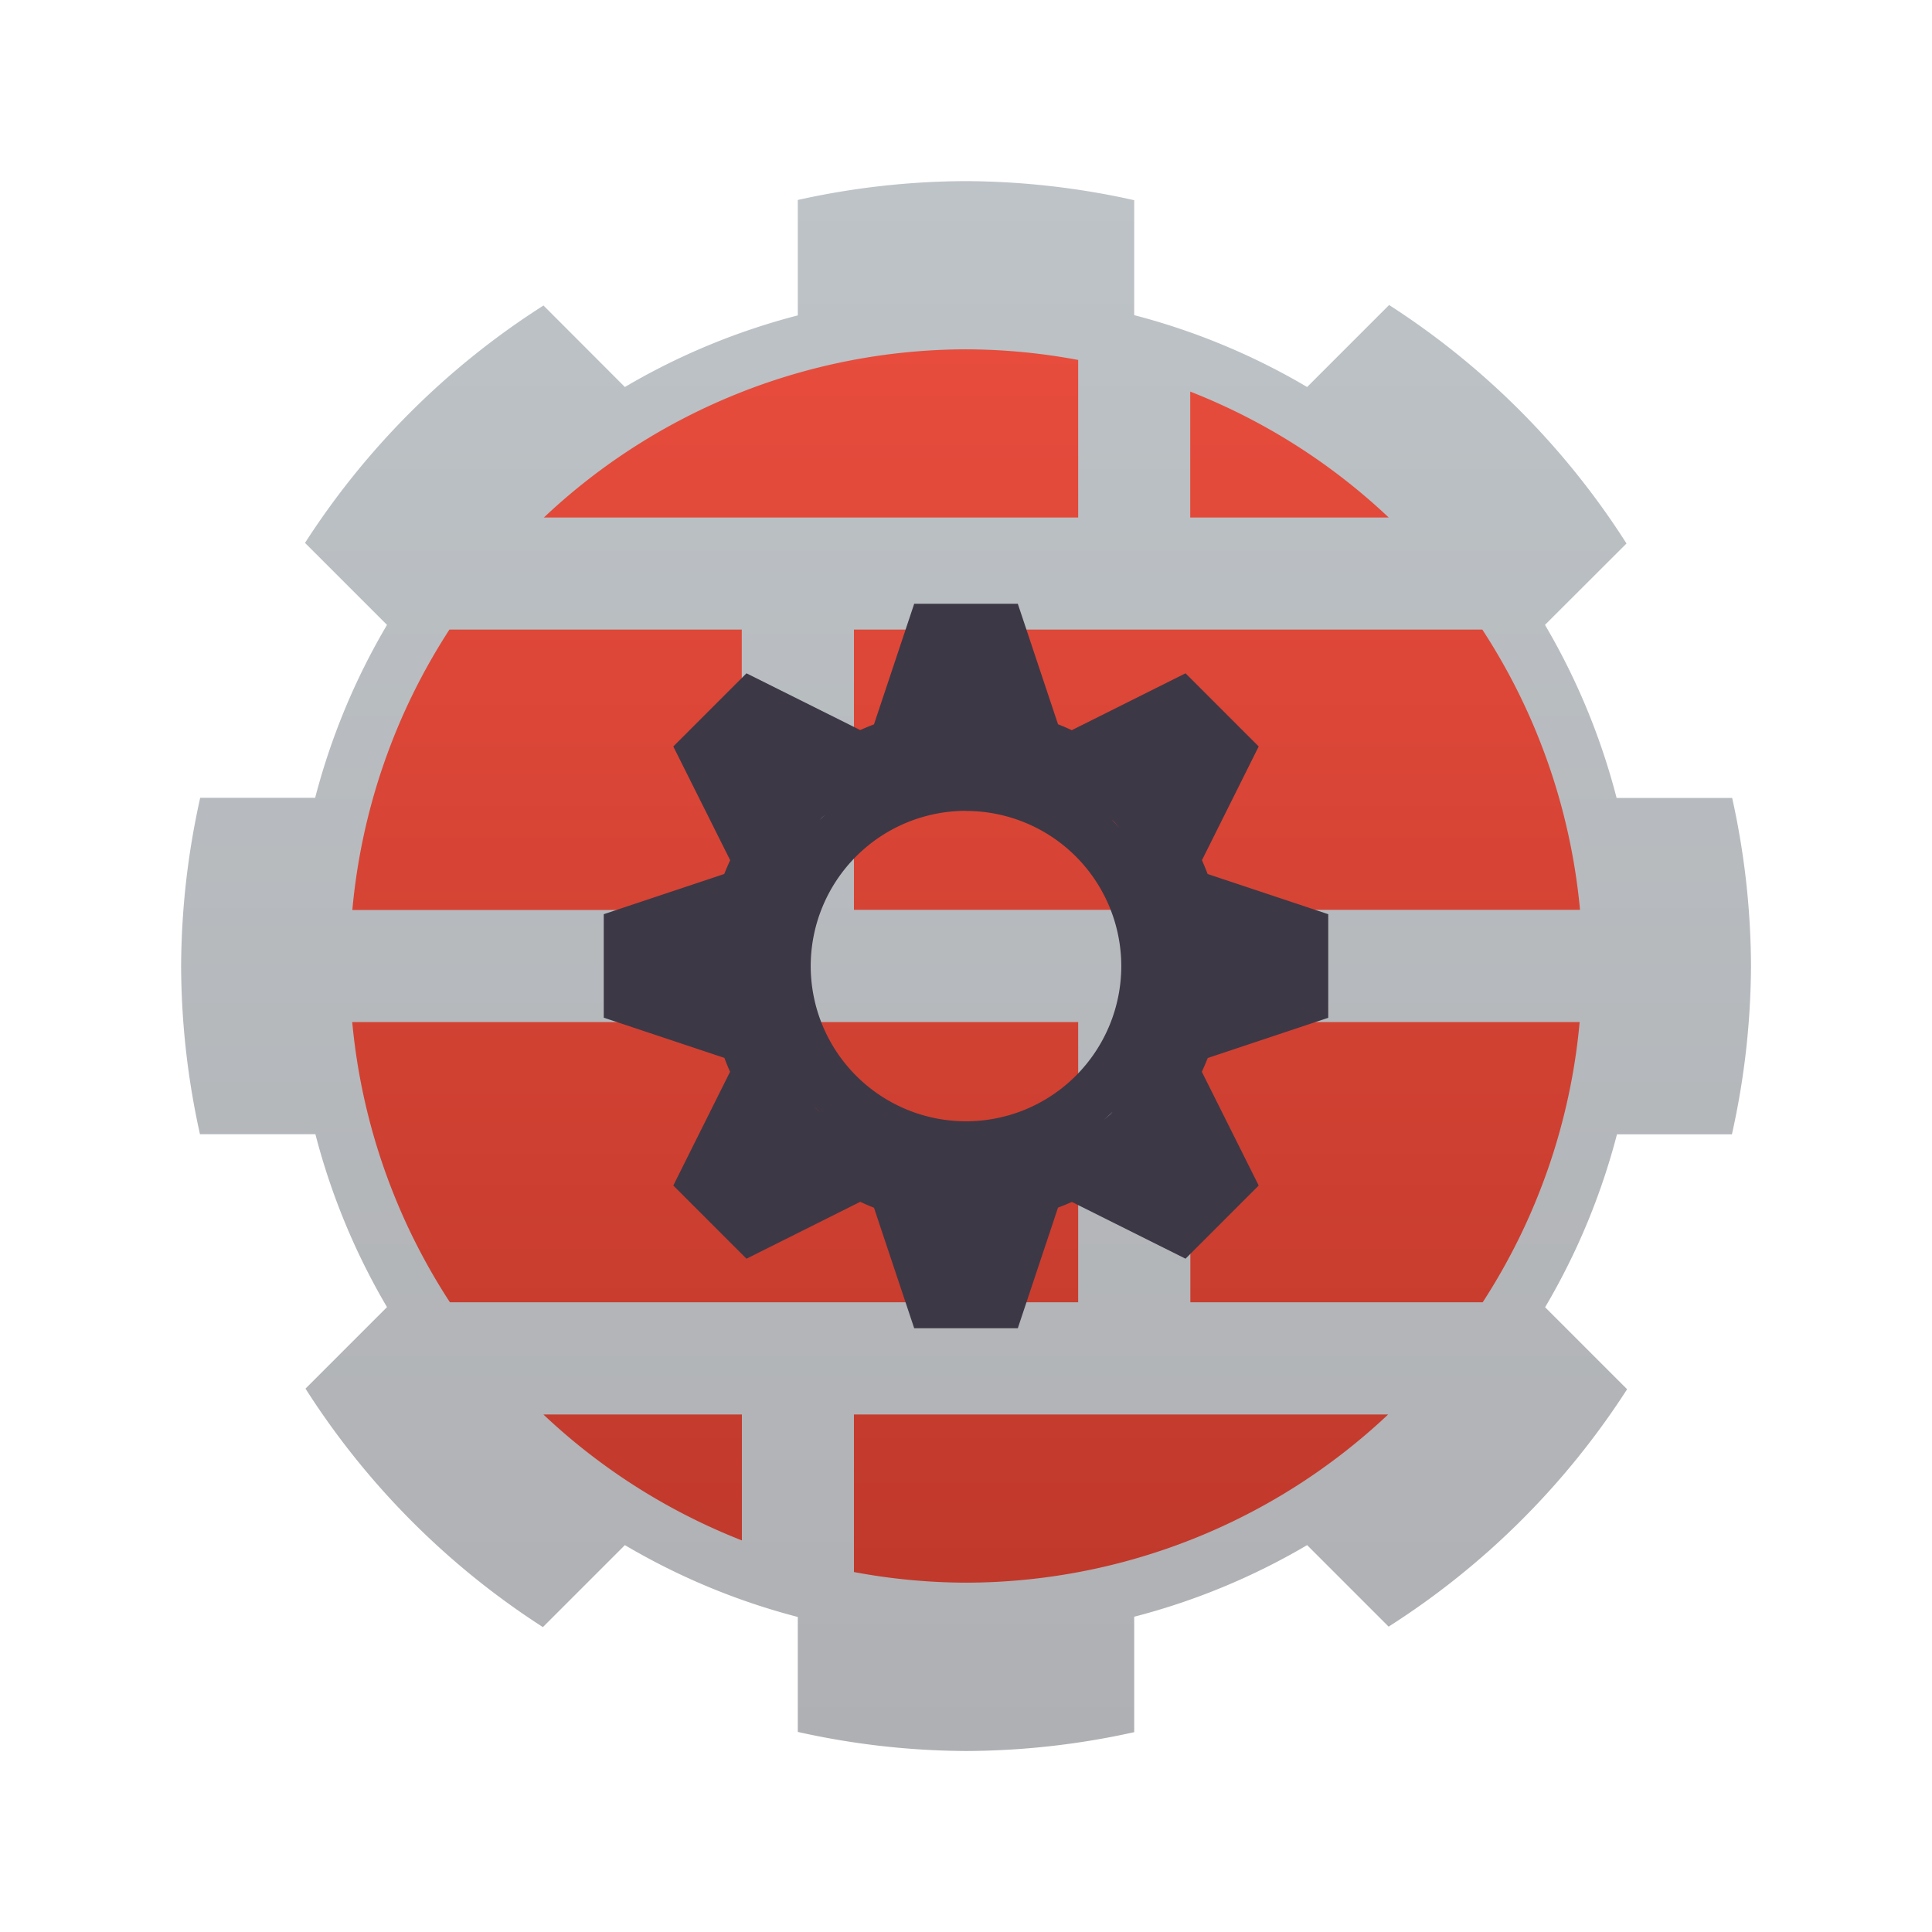<?xml version="1.0" encoding="UTF-8" standalone="no"?>
<svg
   height="16"
   width="16"
   version="1.1"
   id="svg16"
   sodipodi:docname="pattern-basis-devel.svg"
   inkscape:version="1.3.2 (091e20ef0f, 2023-11-25)"
   xmlns:inkscape="http://www.inkscape.org/namespaces/inkscape"
   xmlns:sodipodi="http://sodipodi.sourceforge.net/DTD/sodipodi-0.dtd"
   xmlns:xlink="http://www.w3.org/1999/xlink"
   xmlns="http://www.w3.org/2000/svg"
   xmlns:svg="http://www.w3.org/2000/svg">
  <defs
     id="defs20">
    <linearGradient
       gradientTransform="matrix(1.05,0,0,1.05,-504.986,-505.938)"
       gradientUnits="userSpaceOnUse"
       x2="426.695"
       y2="499.921"
       y1="547.675"
       id="a-6"
       x1="389.32">
      <stop
         stop-color="#18222a"
         style="stop-color:#1e2b35;stop-opacity:1"
         id="stop216" />
      <stop
         stop-color="#566069"
         offset="1"
         style="stop-color:#6d7983;stop-opacity:1"
         id="stop218" />
    </linearGradient>
    <filter
       id="d-7"
       x="-0.036"
       y="-0.036"
       width="1.072"
       height="1.072"
       color-interpolation-filters="sRGB">
      <feGaussianBlur
         stdDeviation="9"
         id="feGaussianBlur238-5" />
    </filter>
    <linearGradient
       id="linearGradient1432"
       gradientUnits="userSpaceOnUse"
       x1="66"
       x2="66"
       y1="66"
       y2="38"
       gradientTransform="matrix(1.5,0,0,1.5,-12.153,-12.712)">
      <stop
         offset="0"
         stop-color="#afb0b3"
         id="stop7-9" />
      <stop
         offset="1"
         stop-color="#bdc3c7"
         id="stop9-1" />
    </linearGradient>
    <linearGradient
       id="linearGradient1436"
       gradientUnits="userSpaceOnUse"
       x1="66"
       x2="66"
       y1="63"
       y2="41"
       gradientTransform="matrix(1.5,0,0,1.5,-12.153,-12.712)">
      <stop
         offset="0"
         stop-color="#c0392b"
         id="stop2-2" />
      <stop
         offset="1"
         stop-color="#e74c3c"
         id="stop4-7" />
    </linearGradient>
    <linearGradient
       inkscape:collect="always"
       xlink:href="#a"
       id="linearGradient1441"
       gradientUnits="userSpaceOnUse"
       gradientTransform="matrix(0.464,0,0,0.464,-22.643,-16.143)"
       x1="66"
       y1="66"
       x2="66"
       y2="38" />
    <linearGradient
       inkscape:collect="always"
       xlink:href="#b"
       id="linearGradient1443"
       gradientUnits="userSpaceOnUse"
       gradientTransform="matrix(0.464,0,0,0.464,-22.643,-16.143)"
       x1="66"
       y1="63"
       x2="66"
       y2="41" />
  </defs>
  <sodipodi:namedview
     id="namedview18"
     pagecolor="#ffffff"
     bordercolor="#666666"
     borderopacity="1.0"
     inkscape:showpageshadow="2"
     inkscape:pageopacity="0.0"
     inkscape:pagecheckerboard="0"
     inkscape:deskcolor="#d1d1d1"
     showgrid="false"
     inkscape:zoom="29.5"
     inkscape:cx="13.627119"
     inkscape:cy="9.5084746"
     inkscape:window-width="1920"
     inkscape:window-height="994"
     inkscape:window-x="0"
     inkscape:window-y="0"
     inkscape:window-maximized="1"
     inkscape:current-layer="svg16" />
  <linearGradient
     id="b"
     gradientUnits="userSpaceOnUse"
     x1="66"
     x2="66"
     y1="63"
     y2="41"
     gradientTransform="matrix(1.5,0,0,1.5,-12.153,-12.712)">
    <stop
       offset="0"
       stop-color="#c0392b"
       id="stop2" />
    <stop
       offset="1"
       stop-color="#e74c3c"
       id="stop4" />
  </linearGradient>
  <linearGradient
     id="a"
     gradientUnits="userSpaceOnUse"
     x1="66"
     x2="66"
     y1="66"
     y2="38"
     gradientTransform="matrix(1.5,0,0,1.5,-12.153,-12.712)">
    <stop
       offset="0"
       stop-color="#afb0b3"
       id="stop7" />
    <stop
       offset="1"
       stop-color="#bdc3c7"
       id="stop9" />
  </linearGradient>
  <path
     d="m 8,1.5 a 6.5,6.5 0 0 0 -1.393,0.156 V 2.612 A 5.571,5.571 0 0 0 5.175,3.205 L 4.501,2.53 A 6.5,6.5 0 0 0 2.526,4.496 l 0.679,0.679 A 5.571,5.571 0 0 0 2.61,6.607 H 1.658 a 6.5,6.5 0 0 0 -0.158,1.393 6.5,6.5 0 0 0 0.156,1.393 h 0.956 a 5.571,5.571 0 0 0 0.593,1.432 l -0.675,0.675 a 6.5,6.5 0 0 0 1.966,1.975 l 0.679,-0.679 a 5.571,5.571 0 0 0 1.432,0.595 v 0.952 a 6.5,6.5 0 0 0 1.393,0.158 6.5,6.5 0 0 0 1.393,-0.156 v -0.956 a 5.571,5.571 0 0 0 1.432,-0.593 l 0.675,0.675 a 6.5,6.5 0 0 0 1.975,-1.966 l -0.679,-0.679 a 5.571,5.571 0 0 0 0.595,-1.432 h 0.952 a 6.5,6.5 0 0 0 0.158,-1.393 6.5,6.5 0 0 0 -0.156,-1.393 H 13.388 A 5.571,5.571 0 0 0 12.795,5.175 L 13.47,4.501 A 6.5,6.5 0 0 0 11.504,2.526 l -0.679,0.679 A 5.571,5.571 0 0 0 9.393,2.61 V 1.658 A 6.5,6.5 0 0 0 8,1.5 Z m 3.504,1.026 a 6.5,6.5 0 0 0 -2.092,-0.862 6.5,6.5 0 0 1 2.092,0.862 z m 2.84,4.082 a 6.5,6.5 0 0 0 -0.853,-2.071 6.5,6.5 0 0 1 0.853,2.071 z m -0.87,4.897 a 6.5,6.5 0 0 0 0.862,-2.092 6.5,6.5 0 0 1 -0.862,2.092 z m -4.082,2.84 a 6.5,6.5 0 0 0 2.071,-0.853 6.5,6.5 0 0 1 -2.071,0.853 z M 4.496,13.474 A 6.5,6.5 0 0 0 6.588,14.337 6.5,6.5 0 0 1 4.496,13.474 Z M 1.656,9.393 A 6.5,6.5 0 0 0 2.509,11.464 6.5,6.5 0 0 1 1.656,9.393 Z M 2.526,4.496 A 6.5,6.5 0 0 0 1.663,6.588 6.5,6.5 0 0 1 2.526,4.496 Z M 6.607,1.656 A 6.5,6.5 0 0 0 4.536,2.509 6.5,6.5 0 0 1 6.607,1.656 Z"
     fill="url(#a)"
     id="path12-0"
     style="fill:url(#linearGradient1441);stroke-width:0.464" />
  <path
     d="M 8,2.893 A 5.107,5.107 0 0 0 4.504,4.286 H 8.929 V 2.981 A 5.107,5.107 0 0 0 8,2.893 Z m 1.857,0.35 v 1.043 h 1.644 A 5.107,5.107 0 0 0 9.857,3.243 Z M 3.722,5.214 A 5.107,5.107 0 0 0 2.918,7.536 H 6.143 V 5.214 Z m 3.35,0 v 2.321 h 6.013 a 5.107,5.107 0 0 0 -0.809,-2.321 z m -4.155,3.25 a 5.107,5.107 0 0 0 0.809,2.321 h 5.203 V 8.464 Z m 6.941,0 v 2.321 h 2.421 a 5.107,5.107 0 0 0 0.803,-2.321 z m -5.358,3.25 a 5.107,5.107 0 0 0 1.644,1.043 v -1.043 z m 2.572,0 v 1.305 A 5.107,5.107 0 0 0 8,13.107 5.107,5.107 0 0 0 11.496,11.714 Z"
     fill="url(#b)"
     id="path14-9"
     style="fill:url(#linearGradient1443);stroke-width:0.464" />
  <path
     d="M 7.571,5 7.238,5.999 A 2.143,2.143 0 0 0 7.124,6.046 L 6.182,5.576 5.576,6.182 6.047,7.124 A 2.143,2.143 0 0 0 5.998,7.238 L 5,7.571 v 0.857 l 0.999,0.333 a 2.143,2.143 0 0 0 0.047,0.115 L 5.576,9.818 6.182,10.424 7.124,9.953 a 2.143,2.143 0 0 0 0.114,0.049 L 7.571,11 H 8.429 l 0.333,-0.999 a 2.143,2.143 0 0 0 0.115,-0.047 L 9.818,10.424 10.424,9.818 9.953,8.876 A 2.143,2.143 0 0 0 10.002,8.762 L 11,8.429 V 7.571 L 10.001,7.238 A 2.143,2.143 0 0 0 9.954,7.124 L 10.424,6.182 9.818,5.576 8.876,6.047 A 2.143,2.143 0 0 0 8.762,5.998 L 8.429,5 Z m 0.429,1.286 a 1.714,1.714 0 0 0 -0.145,0.008 1.714,1.714 0 0 1 0.145,-0.008 z m 0.145,0.008 a 1.714,1.714 0 0 1 0.09,0.011 1.714,1.714 0 0 0 -0.09,-0.011 z m -0.38,0.011 a 1.714,1.714 0 0 0 -0.08,0.012 1.714,1.714 0 0 1 0.08,-0.012 z m 0.55,0.012 a 1.714,1.714 0 0 1 0.095,0.022 1.714,1.714 0 0 0 -0.095,-0.022 z m -0.725,0.022 a 1.714,1.714 0 0 0 -0.066,0.017 1.714,1.714 0 0 1 0.066,-0.017 z m 0.886,0.017 a 1.714,1.714 0 0 1 0.092,0.03 1.714,1.714 0 0 0 -0.092,-0.03 z m -1.045,0.03 a 1.714,1.714 0 0 0 -0.077,0.029 1.714,1.714 0 0 1 0.077,-0.029 z m 1.214,0.029 a 1.714,1.714 0 0 1 0.074,0.034 1.714,1.714 0 0 0 -0.074,-0.034 z m -1.365,0.034 a 1.714,1.714 0 0 0 -0.08,0.038 1.714,1.714 0 0 1 0.08,-0.038 z m 1.519,0.038 a 1.714,1.714 0 0 1 0.07,0.04 1.714,1.714 0 0 0 -0.07,-0.04 z m -1.669,0.04 a 1.714,1.714 0 0 0 -0.08,0.049 1.714,1.714 0 0 1 0.08,-0.049 z m 1.82,0.049 a 1.714,1.714 0 0 1 0.058,0.042 1.714,1.714 0 0 0 -0.058,-0.042 z m -1.958,0.042 a 1.714,1.714 0 0 0 -0.08,0.06 1.714,1.714 0 0 1 0.08,-0.06 z m 2.095,0.06 a 1.714,1.714 0 0 1 0.055,0.049 1.714,1.714 0 0 0 -0.055,-0.049 z m -1.087,0.038 A 1.286,1.286 0 0 1 9.286,8 1.286,1.286 0 0 1 8,9.286 1.286,1.286 0 0 1 6.714,8 1.286,1.286 0 0 1 8,6.715 Z m -1.143,0.011 a 1.714,1.714 0 0 0 -0.069,0.064 1.714,1.714 0 0 1 0.017,-0.018 1.714,1.714 0 0 1 0.052,-0.045 z m 2.354,0.064 a 1.714,1.714 0 0 1 0.018,0.017 1.714,1.714 0 0 1 0.045,0.052 1.714,1.714 0 0 0 -0.064,-0.069 z m -2.486,0.069 a 1.714,1.714 0 0 0 -0.049,0.055 1.714,1.714 0 0 1 0.049,-0.055 z m 2.598,0.055 a 1.714,1.714 0 0 1 0.06,0.08 1.714,1.714 0 0 0 -0.06,-0.08 z m -2.707,0.08 a 1.714,1.714 0 0 0 -0.042,0.058 1.714,1.714 0 0 1 0.042,-0.058 z m 2.809,0.058 a 1.714,1.714 0 0 1 0.049,0.08 1.714,1.714 0 0 0 -0.049,-0.08 z m -2.9,0.08 a 1.714,1.714 0 0 0 -0.04,0.07 1.714,1.714 0 0 1 0.04,-0.07 z m 2.99,0.07 a 1.714,1.714 0 0 1 0.038,0.08 1.714,1.714 0 0 0 -0.038,-0.08 z m -3.069,0.08 a 1.714,1.714 0 0 0 -0.033,0.074 1.714,1.714 0 0 1 0.033,-0.074 z m 3.141,0.074 a 1.714,1.714 0 0 1 0.028,0.077 1.714,1.714 0 0 0 -0.028,-0.077 z m -3.203,0.077 a 1.714,1.714 0 0 0 -0.03,0.092 1.714,1.714 0 0 1 0.03,-0.092 z m 3.261,0.092 a 1.714,1.714 0 0 1 0.017,0.066 1.714,1.714 0 0 0 -0.017,-0.066 z m -3.308,0.066 a 1.714,1.714 0 0 0 -0.022,0.095 1.714,1.714 0 0 1 0.022,-0.095 z m 3.347,0.095 a 1.714,1.714 0 0 1 0.012,0.08 1.714,1.714 0 0 0 -0.012,-0.08 z m -3.38,0.08 a 1.714,1.714 0 0 0 -0.011,0.09 1.714,1.714 0 0 1 0.011,-0.09 z m 3.403,0.09 a 1.714,1.714 0 0 1 0.008,0.145 1.714,1.714 0 0 0 -0.008,-0.145 z M 6.286,8 a 1.714,1.714 0 0 0 0.008,0.145 1.714,1.714 0 0 1 -0.008,-0.145 z m 3.421,0.145 a 1.714,1.714 0 0 1 -0.011,0.09 1.714,1.714 0 0 0 0.011,-0.09 z m -3.403,0.09 a 1.714,1.714 0 0 0 0.012,0.08 1.714,1.714 0 0 1 -0.012,-0.08 z m 3.38,0.08 a 1.714,1.714 0 0 1 -0.022,0.095 1.714,1.714 0 0 0 0.022,-0.095 z m -3.347,0.095 a 1.714,1.714 0 0 0 0.017,0.066 1.714,1.714 0 0 1 -0.017,-0.066 z m 3.308,0.066 a 1.714,1.714 0 0 1 -0.03,0.092 1.714,1.714 0 0 0 0.03,-0.092 z m -3.261,0.092 a 1.714,1.714 0 0 0 0.029,0.077 1.714,1.714 0 0 1 -0.029,-0.077 z m 3.203,0.077 a 1.714,1.714 0 0 1 -0.033,0.074 1.714,1.714 0 0 0 0.033,-0.074 z m -3.141,0.074 a 1.714,1.714 0 0 0 0.038,0.08 1.714,1.714 0 0 1 -0.038,-0.08 z m 3.069,0.08 a 1.714,1.714 0 0 1 -0.04,0.07 1.714,1.714 0 0 0 0.04,-0.07 z m -2.99,0.07 a 1.714,1.714 0 0 0 0.049,0.08 1.714,1.714 0 0 1 -0.049,-0.08 z m 2.9,0.08 a 1.714,1.714 0 0 1 -0.042,0.058 1.714,1.714 0 0 0 0.042,-0.058 z m -2.809,0.058 a 1.714,1.714 0 0 0 0.06,0.08 1.714,1.714 0 0 1 -0.06,-0.08 z m 2.707,0.08 a 1.714,1.714 0 0 1 -0.049,0.055 1.714,1.714 0 0 0 0.049,-0.055 z m -2.598,0.055 a 1.714,1.714 0 0 0 0.064,0.069 1.714,1.714 0 0 1 -0.018,-0.017 1.714,1.714 0 0 1 -0.045,-0.052 z m 2.486,0.069 a 1.714,1.714 0 0 1 -0.017,0.018 1.714,1.714 0 0 1 -0.052,0.045 1.714,1.714 0 0 0 0.069,-0.064 z m -2.354,0.064 a 1.714,1.714 0 0 0 0.055,0.049 1.714,1.714 0 0 1 -0.055,-0.049 z m 2.23,0.049 a 1.714,1.714 0 0 1 -0.08,0.06 1.714,1.714 0 0 0 0.08,-0.06 z m -2.095,0.06 a 1.714,1.714 0 0 0 0.058,0.042 1.714,1.714 0 0 1 -0.058,-0.042 z m 1.958,0.042 a 1.714,1.714 0 0 1 -0.08,0.049 1.714,1.714 0 0 0 0.08,-0.049 z m -1.82,0.049 a 1.714,1.714 0 0 0 0.07,0.04 1.714,1.714 0 0 1 -0.07,-0.04 z m 1.669,0.04 a 1.714,1.714 0 0 1 -0.08,0.038 1.714,1.714 0 0 0 0.08,-0.038 z m -1.519,0.038 a 1.714,1.714 0 0 0 0.074,0.033 1.714,1.714 0 0 1 -0.074,-0.033 z m 1.365,0.033 a 1.714,1.714 0 0 1 -0.077,0.029 1.714,1.714 0 0 0 0.077,-0.029 z m -1.214,0.029 a 1.714,1.714 0 0 0 0.092,0.03 1.714,1.714 0 0 1 -0.092,-0.03 z m 1.045,0.03 a 1.714,1.714 0 0 1 -0.066,0.017 1.714,1.714 0 0 0 0.066,-0.017 z m -0.886,0.017 a 1.714,1.714 0 0 0 0.095,0.022 1.714,1.714 0 0 1 -0.095,-0.022 z m 0.725,0.022 a 1.714,1.714 0 0 1 -0.08,0.012 1.714,1.714 0 0 0 0.08,-0.012 z m -0.55,0.012 a 1.714,1.714 0 0 0 0.09,0.011 1.714,1.714 0 0 1 -0.09,-0.011 z m 0.38,0.011 a 1.714,1.714 0 0 1 -0.145,0.008 1.714,1.714 0 0 0 0.145,-0.008 z"
     fill="#3d3846"
     id="path23"
     style="stroke-width:0.429" />
</svg>
